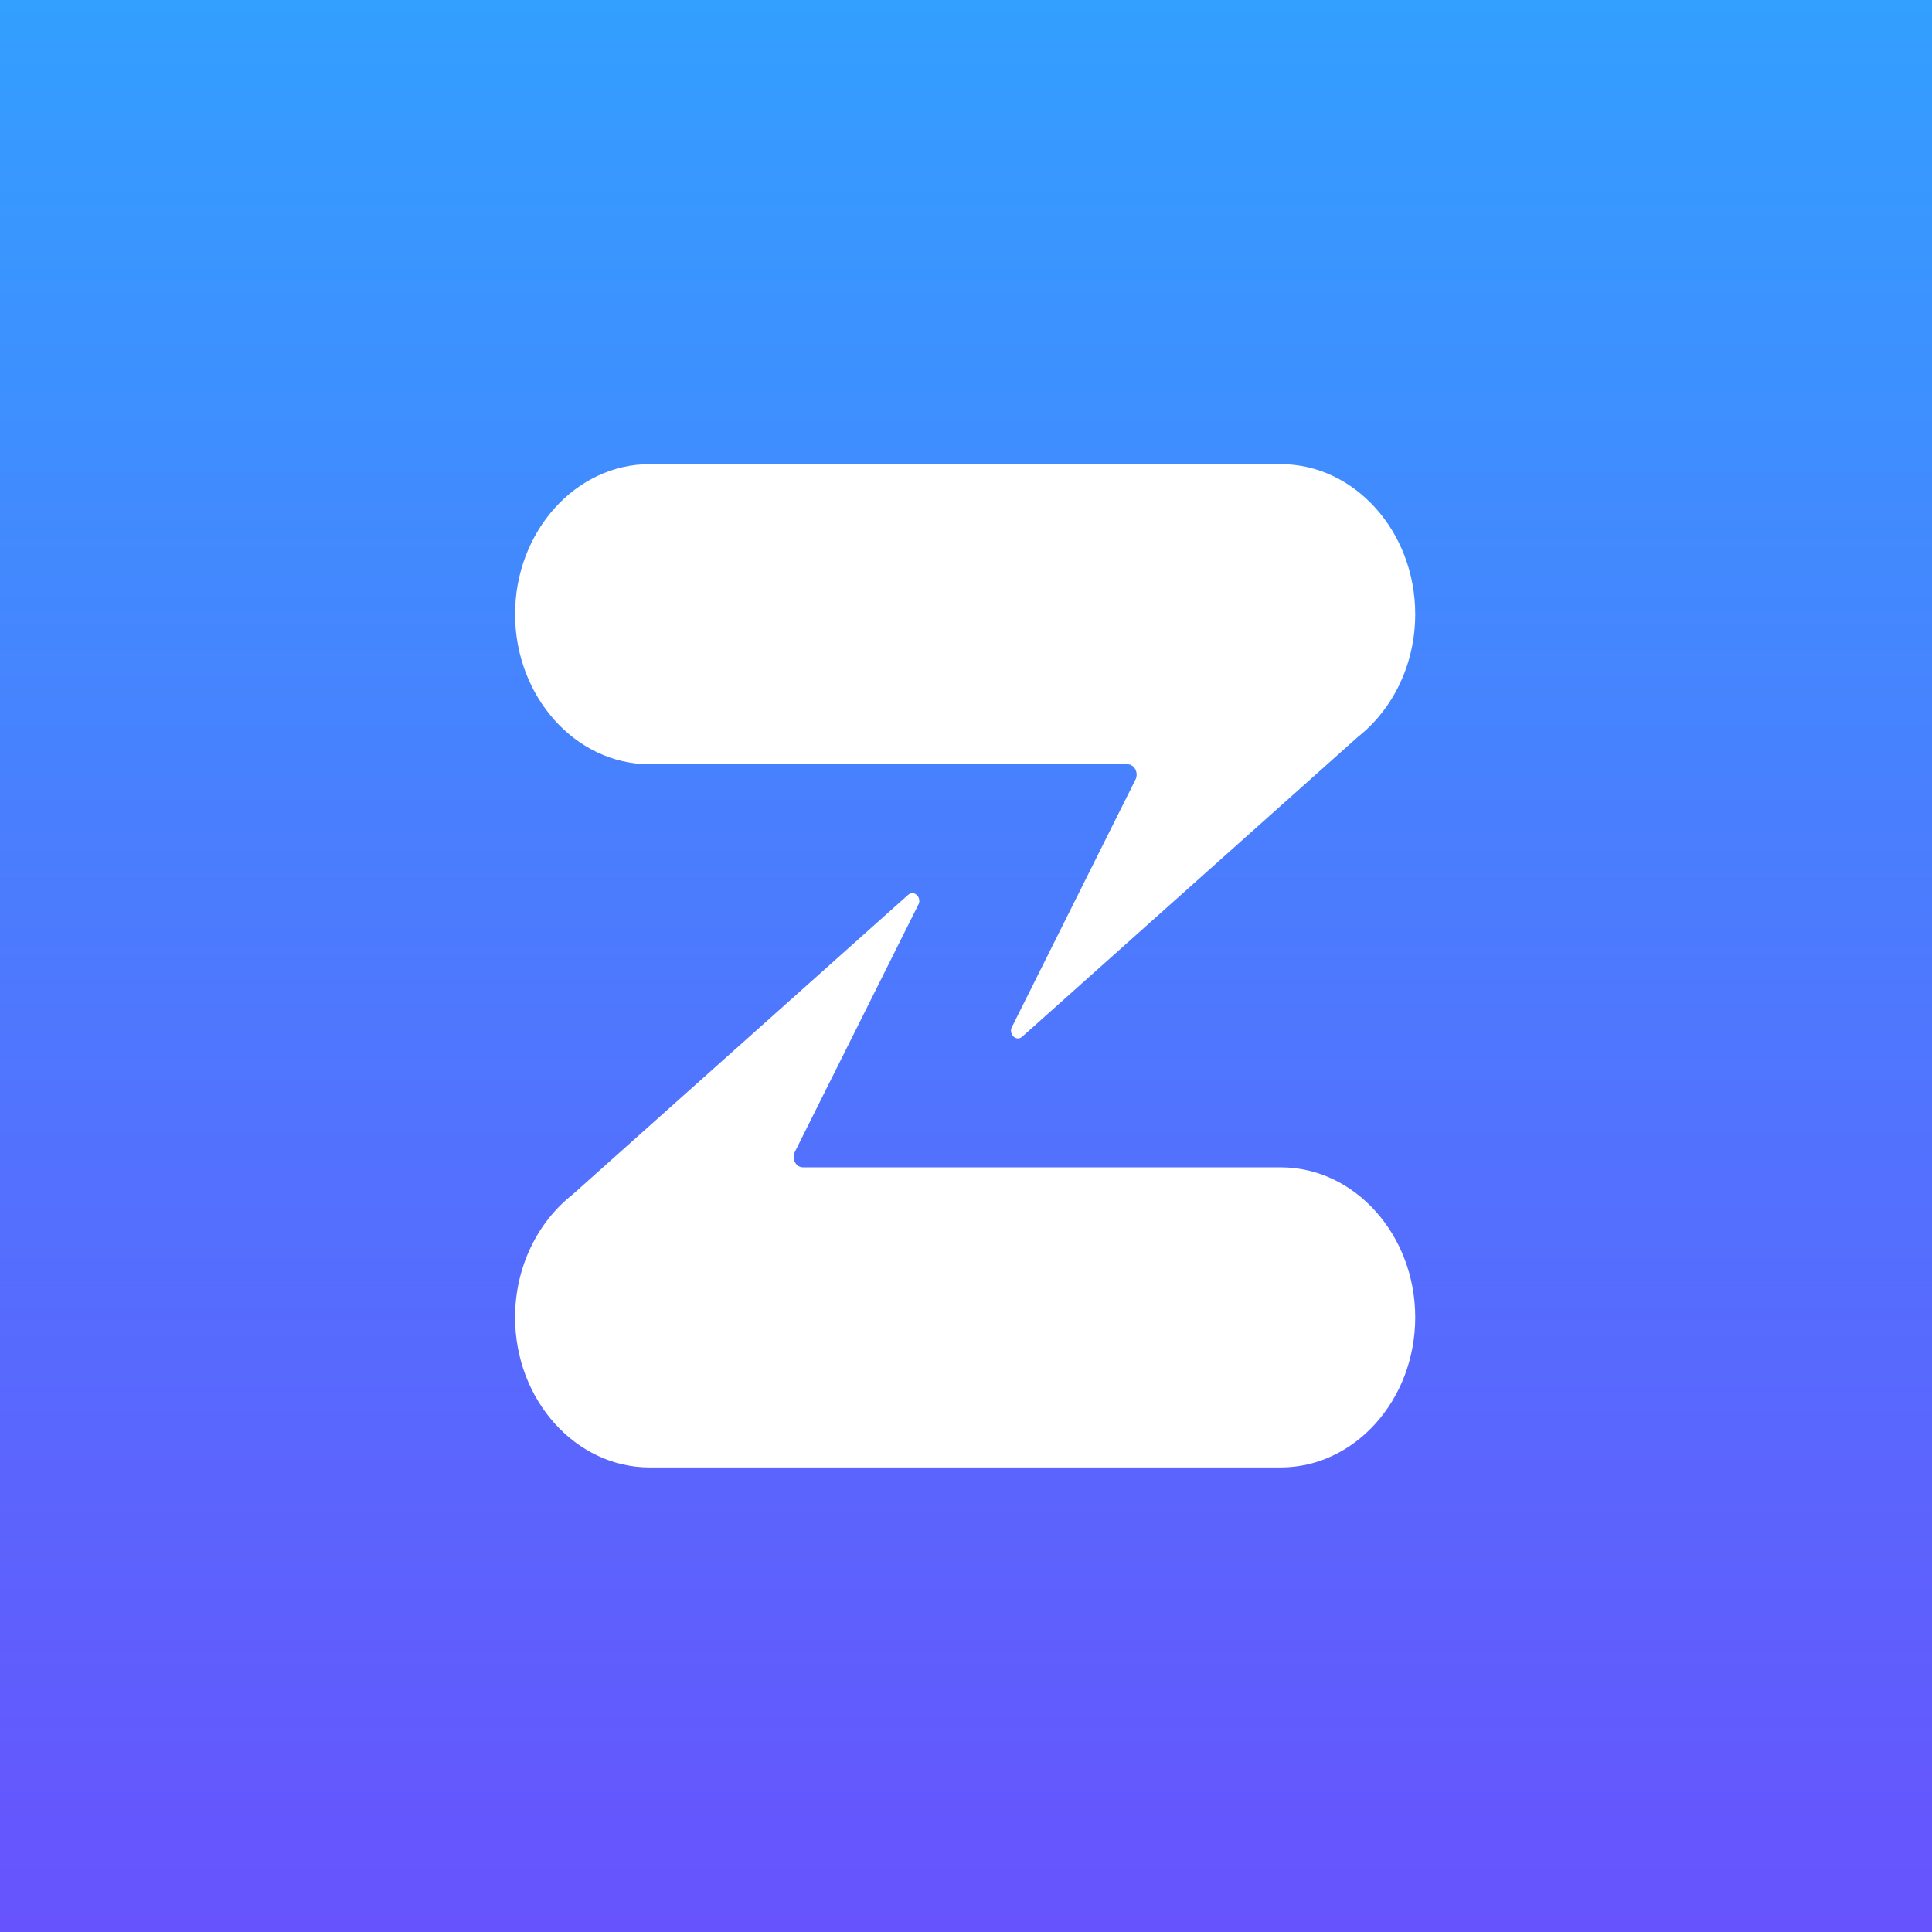 <svg width="256" height="256" viewBox="0 0 256 256" fill="none" xmlns="http://www.w3.org/2000/svg">
<rect x="0" y="0" width="256" height="256" fill="#333333" stroke="none"/>
<rect width="256" height="256" fill="url(#paint1_linear_6276_93077)"/>
<path d="M187.525 174.56C187.525 185.497 179.502 194.444 169.697 194.444H86.078C76.273 194.444 68.25 185.497 68.25 174.56C68.25 167.864 71.26 161.911 75.843 158.305L120.336 118.57C121.164 117.861 122.237 119.003 121.641 119.957L105.32 152.636C104.863 153.55 105.455 154.676 106.396 154.676H169.7C179.505 154.676 187.525 163.626 187.525 174.56ZM187.525 81.384C187.525 88.079 184.515 94.033 179.932 97.639L135.439 137.374C134.611 138.083 133.538 136.94 134.134 135.987L150.455 103.308C150.912 102.394 150.32 101.268 149.379 101.268H86.078C76.273 101.268 68.25 92.321 68.25 81.384C68.25 70.447 76.273 61.5 86.078 61.5H169.7C179.505 61.5 187.525 70.447 187.525 81.384V81.384Z" fill="white"/>
<defs>
<linearGradient id="paint1_linear_6276_93077" x1="0" y1="0" x2="0" y2="256" gradientUnits="userSpaceOnUse">
<stop stop-color="#339FFF"/>
<stop offset="1" stop-color="#6753FD"/>
</linearGradient>
</defs>
</svg>
